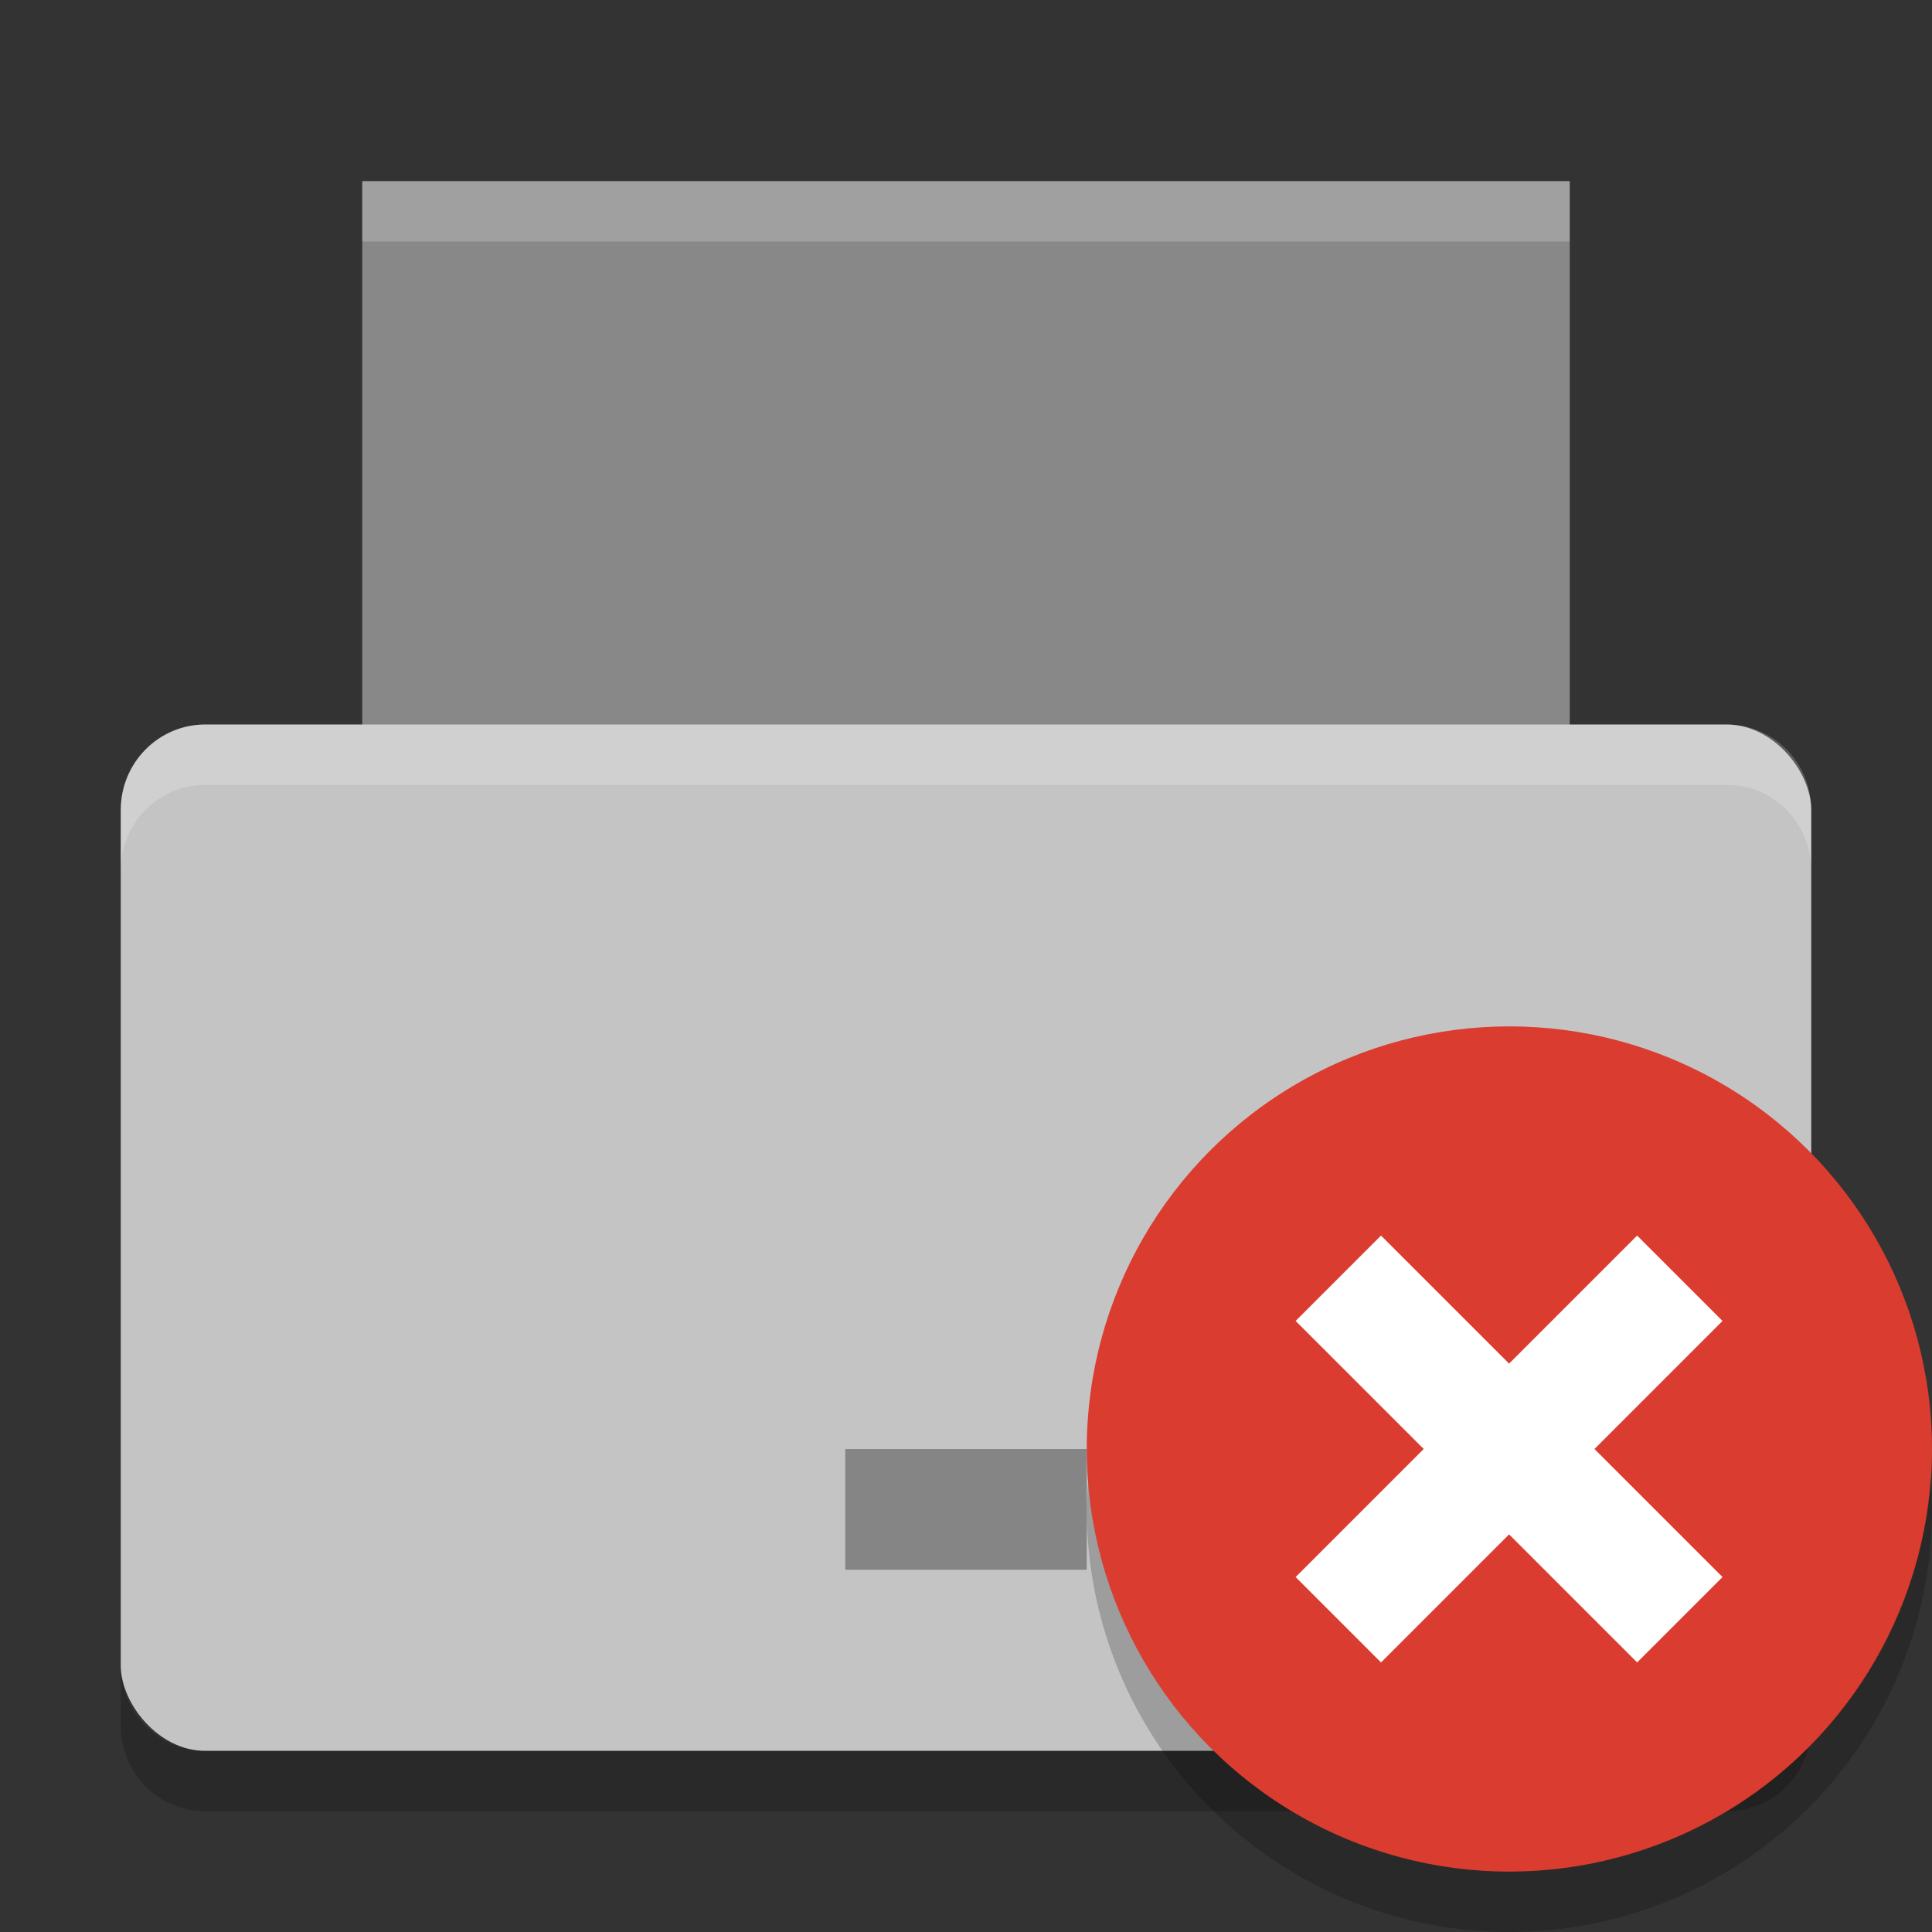 <?xml version="1.0" encoding="UTF-8" standalone="no"?>
<svg id="svg2817" xmlns:rdf="http://www.w3.org/1999/02/22-rdf-syntax-ns#" xmlns="http://www.w3.org/2000/svg" height="32" width="32" version="1.0" xmlns:cc="http://creativecommons.org/ns#" xmlns:dc="http://purl.org/dc/elements/1.1/">
    <rect width="100%" height="100%" fill="#333333" stroke="none"/>
    <path id="rect4451" fill="#888" d="m6 3h20v10h-20z"/>
    <rect id="rect4351" rx="1.4" ry="1.417" height="17" width="28" y="12" x="2" fill="#c4c4c4"/>
    <rect id="rect4464" height="2" width="4" y="24" x="14" fill="#858585"/>
    <path id="rect4479" opacity=".2" d="m3.4 12c-0.776 0-1.4 0.631-1.4 1.416v1c0-0.785 0.625-1.416 1.4-1.416h25.2c0.775 0 1.4 0.631 1.4 1.416v-1c0-0.785-0.625-1.416-1.4-1.416h-25.2z" fill="#fff"/>
    <path id="rect4484" opacity=".2" d="m2 27.584v1c0 0.785 0.625 1.416 1.4 1.416h25.2c0.775 0 1.4-0.631 1.4-1.416v-1c0 0.785-0.625 1.416-1.4 1.416h-25.2c-0.775 0-1.4-0.631-1.4-1.416z"/>
    <path id="path4489" opacity=".2" d="m6 3v1h20v-1h-20z" fill="#fff"/>
    <circle id="path4058" style="enable-background:new" cx="25" cy="24" r="7" fill="#db3c30"/>
    <path id="circle8565" opacity=".2" style="enable-background:new" d="m31.977 24.459a7 7 0 0 1 -6.977 6.541 7 7 0 0 1 -6.977 -6.459 7 7 0 0 0 -0.023 0.459 7 7 0 0 0 7 7 7 7 0 0 0 7 -7 7 7 0 0 0 -0.023 -0.541z"/>
    <g id="g6438" fill="#fff" transform="matrix(.707 -.707 .707 .707 -8.941 24)">
        <rect id="rect4396" y="23" width="8" height="2" x="20"/>
        <rect id="rect6436" transform="rotate(90)" height="2" width="8" y="-25" x="20"/>
    </g>
</svg>
